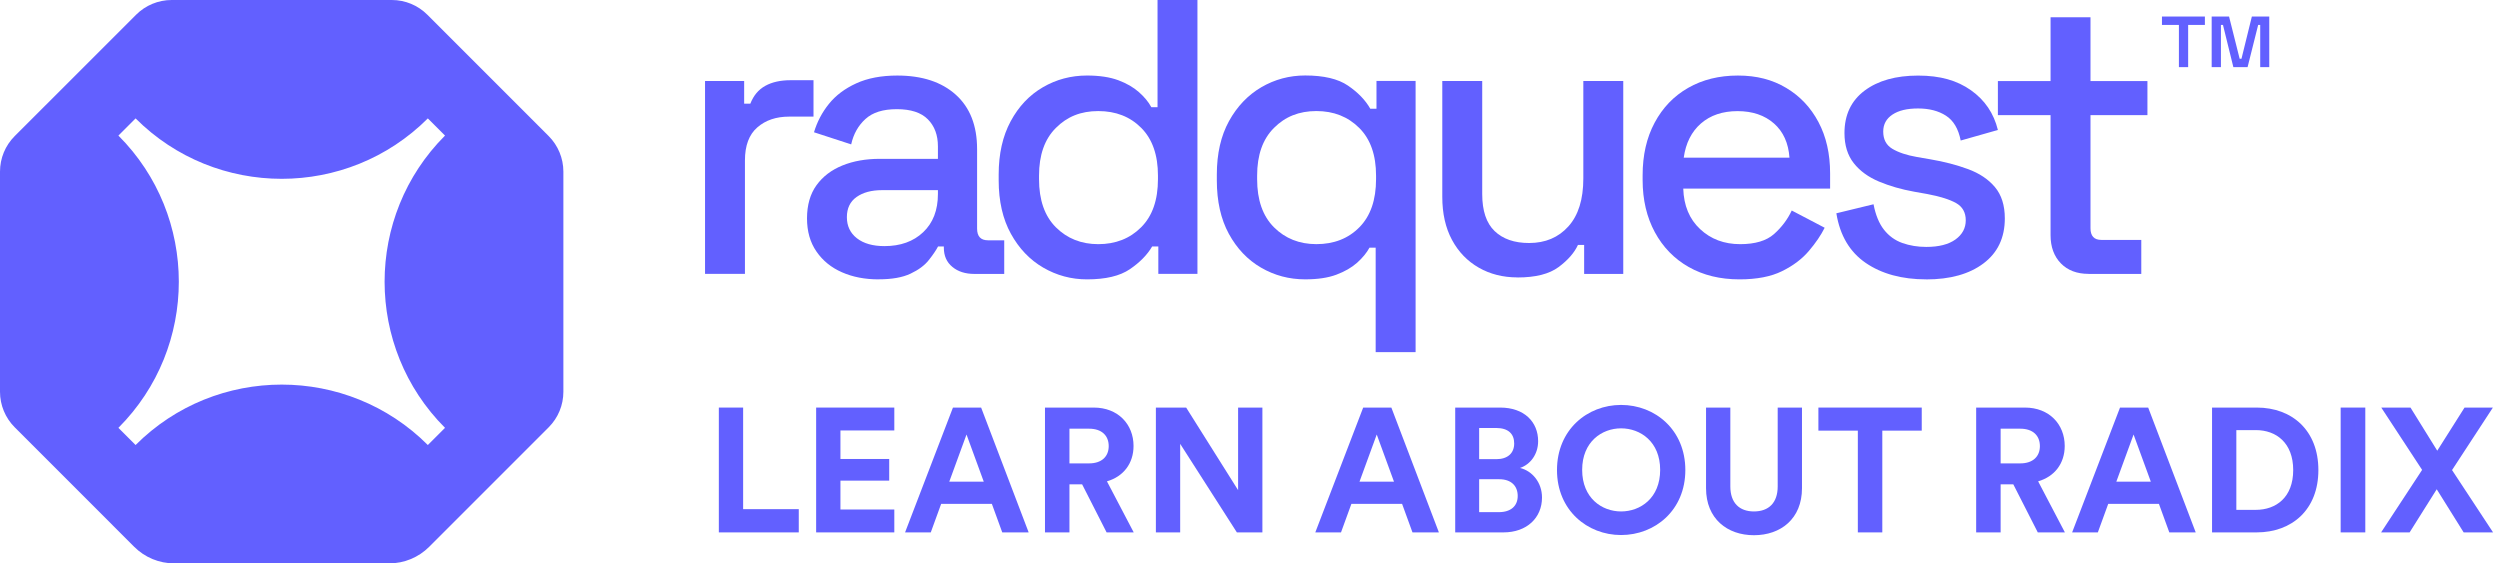 <svg width="142" height="32" viewBox="0 0 142 32" fill="none" xmlns="http://www.w3.org/2000/svg">
<g id="Group 2436">
<path id="Logo Vector" d="M31.165 7.729L24.273 0.836C23.737 0.299 23.012 0 22.255 0H9.75C8.993 0 8.265 0.302 7.731 0.836L0.836 7.729C0.299 8.265 0 8.99 0 9.748V22.253C0 23.01 0.302 23.737 0.836 24.271L7.623 31.059C8.226 31.662 9.043 32 9.895 32H22.105C22.957 32 23.774 31.662 24.377 31.059L31.165 24.271C31.701 23.735 32 23.01 32 22.253V9.748C32 8.99 31.698 8.263 31.165 7.729ZM25.277 24.301L24.301 25.277C19.725 20.701 12.277 20.701 7.701 25.277L6.725 24.301C11.301 19.723 11.301 12.277 6.725 7.701L7.701 6.725C12.277 11.301 19.725 11.301 24.301 6.725L25.277 7.701C20.701 12.279 20.701 19.725 25.277 24.301Z" fill="#6260FF"/>
<g id="Group 2394">
<path id="Vector" d="M40.046 15.556V4.599H42.268V5.89H42.619C42.797 5.43 43.078 5.093 43.466 4.877C43.854 4.661 44.334 4.556 44.908 4.556H46.207V6.624H44.82C44.086 6.624 43.484 6.828 43.017 7.235C42.546 7.643 42.313 8.269 42.313 9.112V15.556H40.046Z" fill="#6260FF"/>
<path id="Vector_2" d="M49.906 15.868C49.13 15.868 48.436 15.735 47.828 15.467C47.219 15.201 46.733 14.809 46.376 14.288C46.015 13.769 45.838 13.139 45.838 12.399C45.838 11.658 46.018 11.016 46.376 10.522C46.736 10.025 47.225 9.652 47.849 9.399C48.472 9.146 49.181 9.022 49.973 9.022H53.274V8.312C53.274 7.676 53.085 7.164 52.703 6.778C52.321 6.392 51.734 6.201 50.942 6.201C50.15 6.201 49.57 6.386 49.16 6.757C48.751 7.127 48.478 7.609 48.347 8.201L46.235 7.513C46.412 6.92 46.694 6.383 47.082 5.902C47.47 5.42 47.986 5.031 48.634 4.735C49.279 4.439 50.059 4.291 50.967 4.291C52.376 4.291 53.482 4.655 54.289 5.38C55.096 6.105 55.499 7.136 55.499 8.47V12.982C55.499 13.427 55.704 13.649 56.117 13.649H57.04V15.559H55.346C54.833 15.559 54.414 15.427 54.093 15.158C53.769 14.893 53.61 14.528 53.61 14.069V14.001H53.28C53.164 14.223 52.987 14.482 52.751 14.778C52.516 15.075 52.171 15.331 51.718 15.544C51.263 15.76 50.661 15.865 49.915 15.865L49.906 15.868ZM50.236 13.979C51.147 13.979 51.88 13.717 52.437 13.189C52.993 12.664 53.274 11.942 53.274 11.022V10.8H50.105C49.502 10.8 49.02 10.93 48.653 11.189C48.286 11.448 48.103 11.831 48.103 12.334C48.103 12.837 48.292 13.238 48.674 13.535C49.056 13.831 49.576 13.979 50.236 13.979Z" fill="#6260FF"/>
<path id="Vector_3" d="M61.743 15.868C60.848 15.868 60.02 15.645 59.256 15.201C58.492 14.757 57.88 14.114 57.419 13.278C56.957 12.442 56.725 11.429 56.725 10.244V9.911C56.725 8.741 56.951 7.732 57.406 6.889C57.862 6.043 58.47 5.401 59.234 4.957C59.998 4.512 60.833 4.29 61.743 4.29C62.447 4.29 63.039 4.38 63.516 4.556C63.993 4.735 64.384 4.96 64.693 5.235C65.002 5.509 65.237 5.793 65.396 6.09H65.748V0H68.015V15.556H65.793V14H65.442C65.164 14.476 64.742 14.905 64.177 15.29C63.611 15.676 62.801 15.868 61.743 15.868ZM62.382 13.868C63.364 13.868 64.177 13.55 64.815 12.911C65.454 12.275 65.772 11.364 65.772 10.176V9.976C65.772 8.806 65.457 7.901 64.824 7.266C64.195 6.63 63.379 6.309 62.382 6.309C61.386 6.309 60.61 6.627 59.974 7.266C59.335 7.901 59.017 8.806 59.017 9.976V10.176C59.017 11.361 59.335 12.272 59.974 12.911C60.613 13.547 61.416 13.868 62.382 13.868Z" fill="#6260FF"/>
<path id="Vector_4" d="M78.138 20V14.068H77.787C77.625 14.364 77.389 14.648 77.084 14.923C76.775 15.197 76.384 15.423 75.907 15.602C75.43 15.781 74.84 15.867 74.134 15.867C73.224 15.867 72.389 15.645 71.625 15.2C70.861 14.756 70.253 14.114 69.797 13.278C69.342 12.441 69.116 11.429 69.116 10.243V9.91C69.116 8.725 69.348 7.713 69.809 6.876C70.271 6.04 70.885 5.398 71.646 4.953C72.41 4.509 73.239 4.287 74.134 4.287C75.192 4.287 76.002 4.478 76.567 4.864C77.133 5.25 77.554 5.685 77.833 6.176H78.184V4.598H80.406V20H78.138ZM74.77 13.867C75.766 13.867 76.582 13.549 77.212 12.91C77.842 12.274 78.16 11.364 78.16 10.176V9.975C78.16 8.805 77.842 7.901 77.203 7.265C76.564 6.629 75.754 6.308 74.77 6.308C73.786 6.308 72.997 6.626 72.362 7.265C71.723 7.901 71.405 8.805 71.405 9.975V10.176C71.405 11.361 71.723 12.271 72.362 12.91C73 13.546 73.804 13.867 74.77 13.867Z" fill="#6260FF"/>
<path id="Vector_5" d="M86.192 15.757C85.37 15.757 84.636 15.571 83.991 15.201C83.346 14.831 82.839 14.306 82.472 13.624C82.105 12.942 81.922 12.127 81.922 11.179V4.602H84.19V11.025C84.19 11.973 84.425 12.673 84.893 13.124C85.364 13.575 86.015 13.803 86.852 13.803C87.775 13.803 88.521 13.488 89.086 12.858C89.652 12.229 89.933 11.321 89.933 10.136V4.602H92.201V15.559H89.979V13.914H89.627C89.422 14.358 89.056 14.778 88.527 15.17C87.998 15.562 87.222 15.76 86.195 15.76L86.192 15.757Z" fill="#6260FF"/>
<path id="Vector_6" d="M98.803 15.868C97.703 15.868 96.743 15.633 95.921 15.167C95.098 14.701 94.457 14.041 93.995 13.189C93.534 12.337 93.301 11.349 93.301 10.223V9.957C93.301 8.815 93.527 7.821 93.983 6.97C94.438 6.118 95.071 5.457 95.887 4.991C96.7 4.525 97.644 4.291 98.714 4.291C99.784 4.291 100.67 4.525 101.453 4.991C102.238 5.457 102.85 6.105 103.29 6.936C103.73 7.766 103.95 8.735 103.95 9.846V10.713H95.609C95.639 11.677 95.957 12.445 96.566 13.013C97.174 13.584 97.935 13.868 98.843 13.868C99.692 13.868 100.334 13.677 100.768 13.291C101.202 12.905 101.535 12.46 101.771 11.957L103.641 12.936C103.436 13.349 103.14 13.788 102.749 14.248C102.361 14.707 101.85 15.093 101.22 15.402C100.591 15.714 99.781 15.868 98.8 15.868H98.803ZM95.633 8.957H101.642C101.584 8.127 101.291 7.479 100.762 7.013C100.233 6.547 99.543 6.312 98.693 6.312C97.843 6.312 97.149 6.547 96.614 7.013C96.079 7.479 95.752 8.127 95.636 8.957H95.633Z" fill="#6260FF"/>
<path id="Vector_7" d="M109.409 15.868C108.03 15.868 106.884 15.556 105.976 14.936C105.066 14.312 104.509 13.374 104.305 12.115L106.417 11.602C106.533 12.21 106.731 12.692 107.009 13.047C107.288 13.402 107.636 13.655 108.055 13.803C108.473 13.951 108.923 14.025 109.409 14.025C110.127 14.025 110.68 13.883 111.071 13.602C111.46 13.321 111.655 12.957 111.655 12.513C111.655 12.068 111.472 11.741 111.105 11.534C110.738 11.328 110.194 11.158 109.476 11.022L108.727 10.889C107.994 10.757 107.327 10.565 106.725 10.312C106.123 10.059 105.646 9.713 105.295 9.269C104.943 8.824 104.766 8.253 104.766 7.559C104.766 6.522 105.148 5.719 105.909 5.148C106.673 4.577 107.685 4.293 108.947 4.293C110.21 4.293 111.166 4.571 111.952 5.127C112.737 5.682 113.248 6.435 113.48 7.383L111.368 7.982C111.237 7.315 110.958 6.846 110.53 6.571C110.106 6.297 109.577 6.161 108.947 6.161C108.318 6.161 107.847 6.275 107.495 6.506C107.144 6.738 106.967 7.059 106.967 7.473C106.967 7.917 107.138 8.244 107.483 8.451C107.829 8.658 108.293 8.815 108.88 8.917L109.65 9.05C110.427 9.182 111.139 9.368 111.784 9.605C112.429 9.843 112.939 10.182 113.312 10.627C113.685 11.071 113.874 11.664 113.874 12.405C113.874 13.501 113.471 14.352 112.664 14.96C111.857 15.568 110.772 15.871 109.406 15.871L109.409 15.868Z" fill="#6260FF"/>
<path id="Vector_8" d="M118.63 15.556C117.97 15.556 117.444 15.356 117.056 14.958C116.668 14.559 116.472 14.025 116.472 13.359V6.538H113.48V4.605H116.472V0.982H118.74V4.605H121.974V6.538H118.74V12.961C118.74 13.405 118.945 13.627 119.357 13.627H121.625V15.559H118.633L118.63 15.556Z" fill="#6260FF"/>
<path id="Vector_9" d="M123.762 3.815V1.416H122.799V0.938H125.238V1.416H124.287V3.815H123.762ZM125.623 3.815V0.938H126.61L127.212 3.336H127.316L127.906 0.938H128.894V3.815H128.38V1.416H128.264L127.662 3.815H126.855L126.265 1.416H126.149V3.815H125.623Z" fill="#6260FF"/>
</g>
<g id="LEARN ABOUT RADIX">
<path id="Vector_10" d="M139.276 26.7L141.606 30.24H139.936L138.406 27.79L136.866 30.24H135.246L137.576 26.69L135.256 23.15H136.916L138.436 25.6L139.986 23.15H141.596L139.276 26.7Z" fill="#6260FF"/>
<path id="Vector_11" d="M132.949 30.24V23.15H134.349V30.24H132.949Z" fill="#6260FF"/>
<path id="Vector_12" d="M128.124 28.96C129.284 28.96 130.254 28.25 130.254 26.7C130.254 25.16 129.294 24.43 128.134 24.43H127.024V28.96H128.124ZM125.644 30.24V23.15H128.184C130.204 23.15 131.684 24.46 131.684 26.7C131.684 28.94 130.194 30.24 128.174 30.24H125.644Z" fill="#6260FF"/>
<path id="Vector_13" d="M122.627 28.62H119.747L119.157 30.24H117.697L120.417 23.15H122.017L124.717 30.24H123.217L122.627 28.62ZM120.207 27.36H122.167L121.187 24.68L120.207 27.36Z" fill="#6260FF"/>
<path id="Vector_14" d="M114.356 27.51H113.636V30.24H112.246V23.15H115.016C116.396 23.15 117.276 24.1 117.276 25.33C117.276 26.33 116.696 27.07 115.766 27.34L117.286 30.24H115.746L114.356 27.51ZM114.756 26.32C115.466 26.32 115.866 25.93 115.866 25.34C115.866 24.74 115.466 24.35 114.756 24.35H113.636V26.32H114.756Z" fill="#6260FF"/>
<path id="Vector_15" d="M106.915 24.46V30.24H105.525V24.46H103.285V23.15H109.155V24.46H106.915Z" fill="#6260FF"/>
<path id="Vector_16" d="M99.623 30.4C98.113 30.4 96.903 29.47 96.903 27.73V23.15H98.283V27.63C98.283 28.56 98.793 29.05 99.623 29.05C100.463 29.05 100.973 28.56 100.973 27.63V23.15H102.353V27.73C102.353 29.47 101.143 30.4 99.623 30.4Z" fill="#6260FF"/>
<path id="Vector_17" d="M89.867 26.69C89.867 28.29 90.987 29.05 92.077 29.05C93.177 29.05 94.297 28.29 94.297 26.69C94.297 25.09 93.177 24.33 92.077 24.33C90.987 24.33 89.867 25.09 89.867 26.69ZM88.437 26.7C88.437 24.41 90.157 23 92.077 23C94.007 23 95.727 24.41 95.727 26.7C95.727 28.98 94.007 30.39 92.077 30.39C90.157 30.39 88.437 28.98 88.437 26.7Z" fill="#6260FF"/>
<path id="Vector_18" d="M85.206 23.15C86.586 23.15 87.366 23.97 87.366 25.06C87.366 25.79 86.936 26.38 86.336 26.58C87.016 26.74 87.586 27.39 87.586 28.26C87.586 29.41 86.726 30.24 85.396 30.24H82.656V23.15H85.206ZM84.996 26.08C85.636 26.08 86.006 25.74 86.006 25.19C86.006 24.64 85.666 24.31 84.986 24.31H84.016V26.08H84.996ZM85.136 29.09C85.816 29.09 86.206 28.74 86.206 28.17C86.206 27.61 85.846 27.22 85.156 27.22H84.016V29.09H85.136Z" fill="#6260FF"/>
<path id="Vector_19" d="M79.639 28.62H76.759L76.169 30.24H74.709L77.429 23.15H79.029L81.729 30.24H80.229L79.639 28.62ZM77.219 27.36H79.179L78.199 24.68L77.219 27.36Z" fill="#6260FF"/>
<path id="Vector_20" d="M70.254 30.24L67.034 25.21V30.24H65.654V23.15H67.374L70.324 27.84V23.15H71.704V30.24H70.254Z" fill="#6260FF"/>
<path id="Vector_21" d="M61.465 27.51H60.745V30.24H59.355V23.15H62.125C63.505 23.15 64.385 24.1 64.385 25.33C64.385 26.33 63.805 27.07 62.875 27.34L64.395 30.24H62.855L61.465 27.51ZM61.865 26.32C62.575 26.32 62.975 25.93 62.975 25.34C62.975 24.74 62.575 24.35 61.865 24.35H60.745V26.32H61.865Z" fill="#6260FF"/>
<path id="Vector_22" d="M56.338 28.62H53.458L52.868 30.24H51.408L54.128 23.15H55.728L58.428 30.24H56.928L56.338 28.62ZM53.918 27.36H55.878L54.898 24.68L53.918 27.36Z" fill="#6260FF"/>
<path id="Vector_23" d="M46.357 30.24V23.15H50.797V24.45H47.737V26.07H50.507V27.3H47.737V28.94H50.797V30.24H46.357Z" fill="#6260FF"/>
<path id="Vector_24" d="M40.83 30.24V23.15H42.21V28.92H45.37V30.24H40.83Z" fill="#6260FF"/>
</g>
</g>
</svg>
